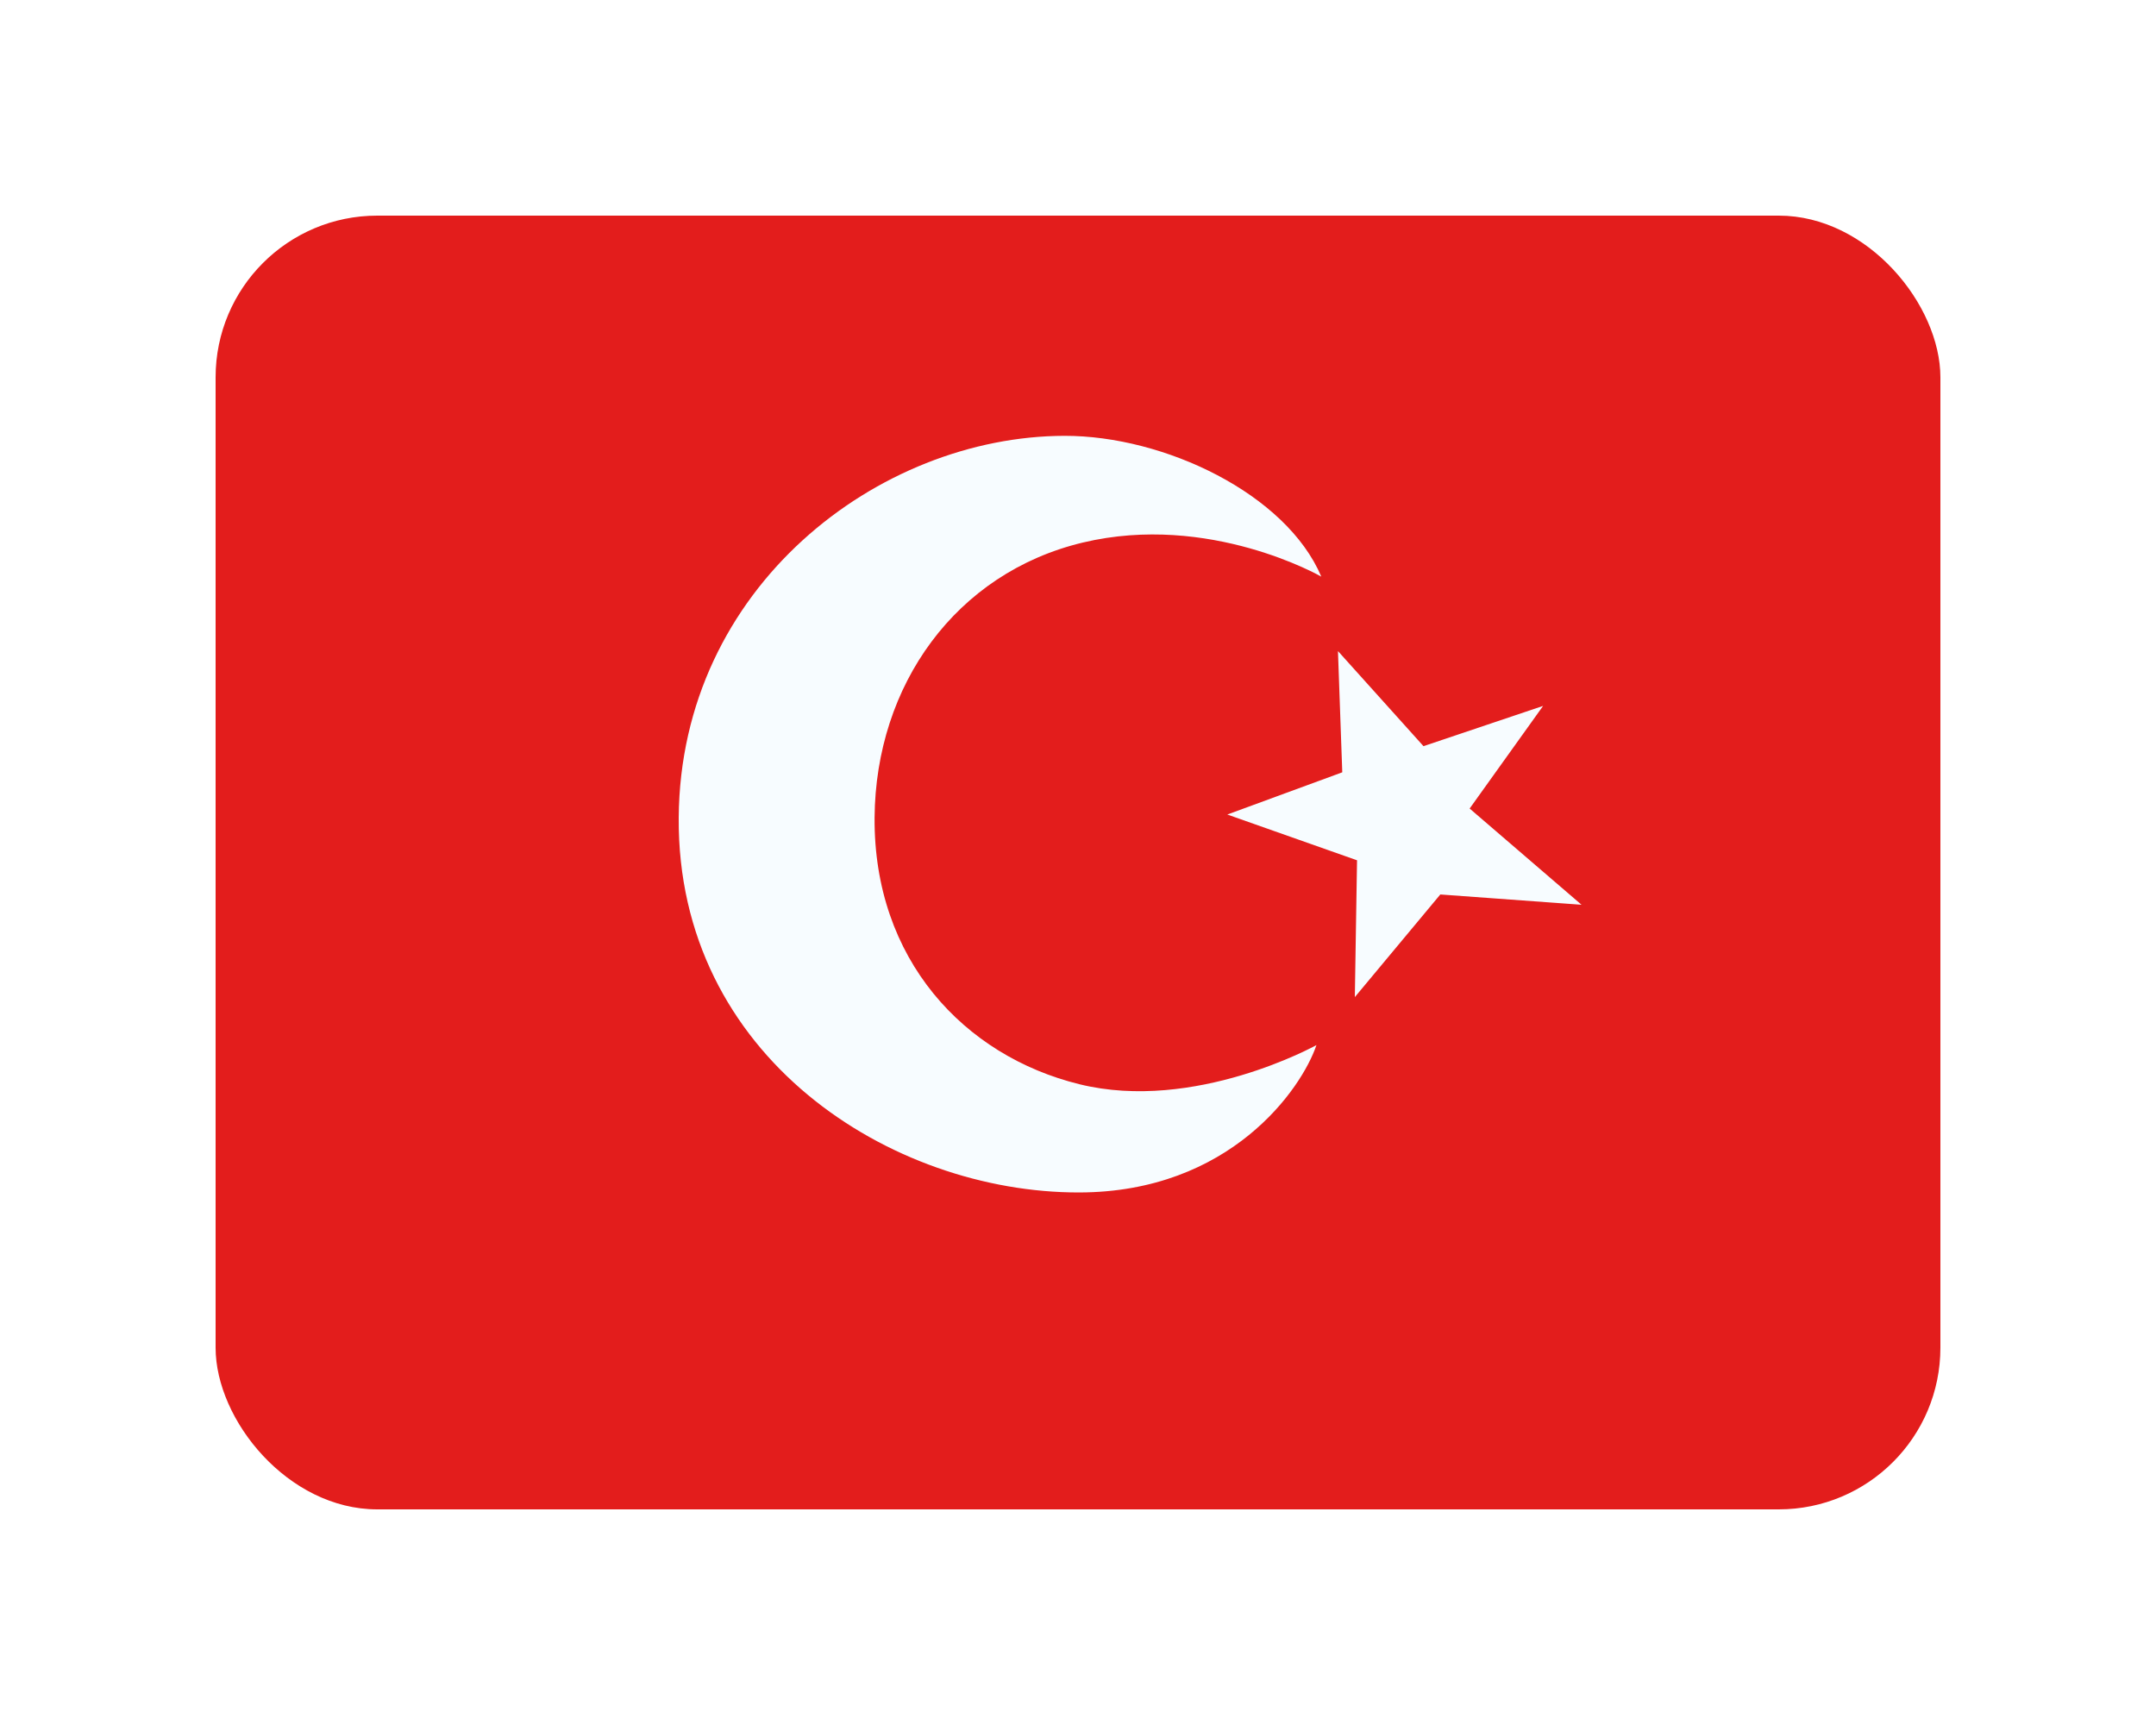 <svg width="40" height="32" viewBox="0 0 40 32" fill="none" xmlns="http://www.w3.org/2000/svg">
<g filter="url(#filter0_d_41_483)">
<g clip-path="url(#clip0_41_483)">
<rect x="4" y="4" width="32" height="24" rx="3" fill="white"/>
<path fill-rule="evenodd" clip-rule="evenodd" d="M4 4V28H36V4H4Z" fill="#E31D1C"/>
<mask id="mask0_41_483" style="mask-type:luminance" maskUnits="userSpaceOnUse" x="4" y="4" width="32" height="24">
<path fill-rule="evenodd" clip-rule="evenodd" d="M4 4V28H36V4H4Z" fill="white"/>
</mask>
<g mask="url(#mask0_41_483)">
<path fill-rule="evenodd" clip-rule="evenodd" d="M20.025 20.113C17.884 19.586 16.207 17.794 16.226 15.166C16.245 12.707 17.734 10.628 20.088 10.065C22.442 9.503 24.514 10.697 24.514 10.697C23.863 9.161 21.603 8.082 19.75 8.085C16.301 8.091 12.624 10.889 12.592 15.166C12.56 19.601 16.53 22.127 20.022 22.121C22.821 22.116 24.149 20.201 24.424 19.387C24.424 19.387 22.167 20.641 20.025 20.113ZM24.903 14.327L22.77 15.11L25.177 15.959L25.136 18.497L26.722 16.593L29.342 16.784L27.266 14.999L28.629 13.095L26.41 13.842L24.823 12.078L24.903 14.327Z" fill="#F7FCFF"/>
</g>
</g>
</g>
<defs>
<filter id="filter0_d_41_483" x="0" y="0" width="40" height="32" filterUnits="userSpaceOnUse" color-interpolation-filters="sRGB">
<feFlood flood-opacity="0" result="BackgroundImageFix"/>
<feColorMatrix in="SourceAlpha" type="matrix" values="0 0 0 0 0 0 0 0 0 0 0 0 0 0 0 0 0 0 127 0" result="hardAlpha"/>
<feMorphology radius="1" operator="dilate" in="SourceAlpha" result="effect1_dropShadow_41_483"/>
<feOffset/>
<feGaussianBlur stdDeviation="1.5"/>
<feComposite in2="hardAlpha" operator="out"/>
<feColorMatrix type="matrix" values="0 0 0 0 0 0 0 0 0 0 0 0 0 0 0 0 0 0 0.15 0"/>
<feBlend mode="normal" in2="BackgroundImageFix" result="effect1_dropShadow_41_483"/>
<feBlend mode="normal" in="SourceGraphic" in2="effect1_dropShadow_41_483" result="shape"/>
</filter>
<clipPath id="clip0_41_483">
<rect x="4" y="4" width="32" height="24" rx="3" fill="white"/>
</clipPath>
</defs>
</svg>
